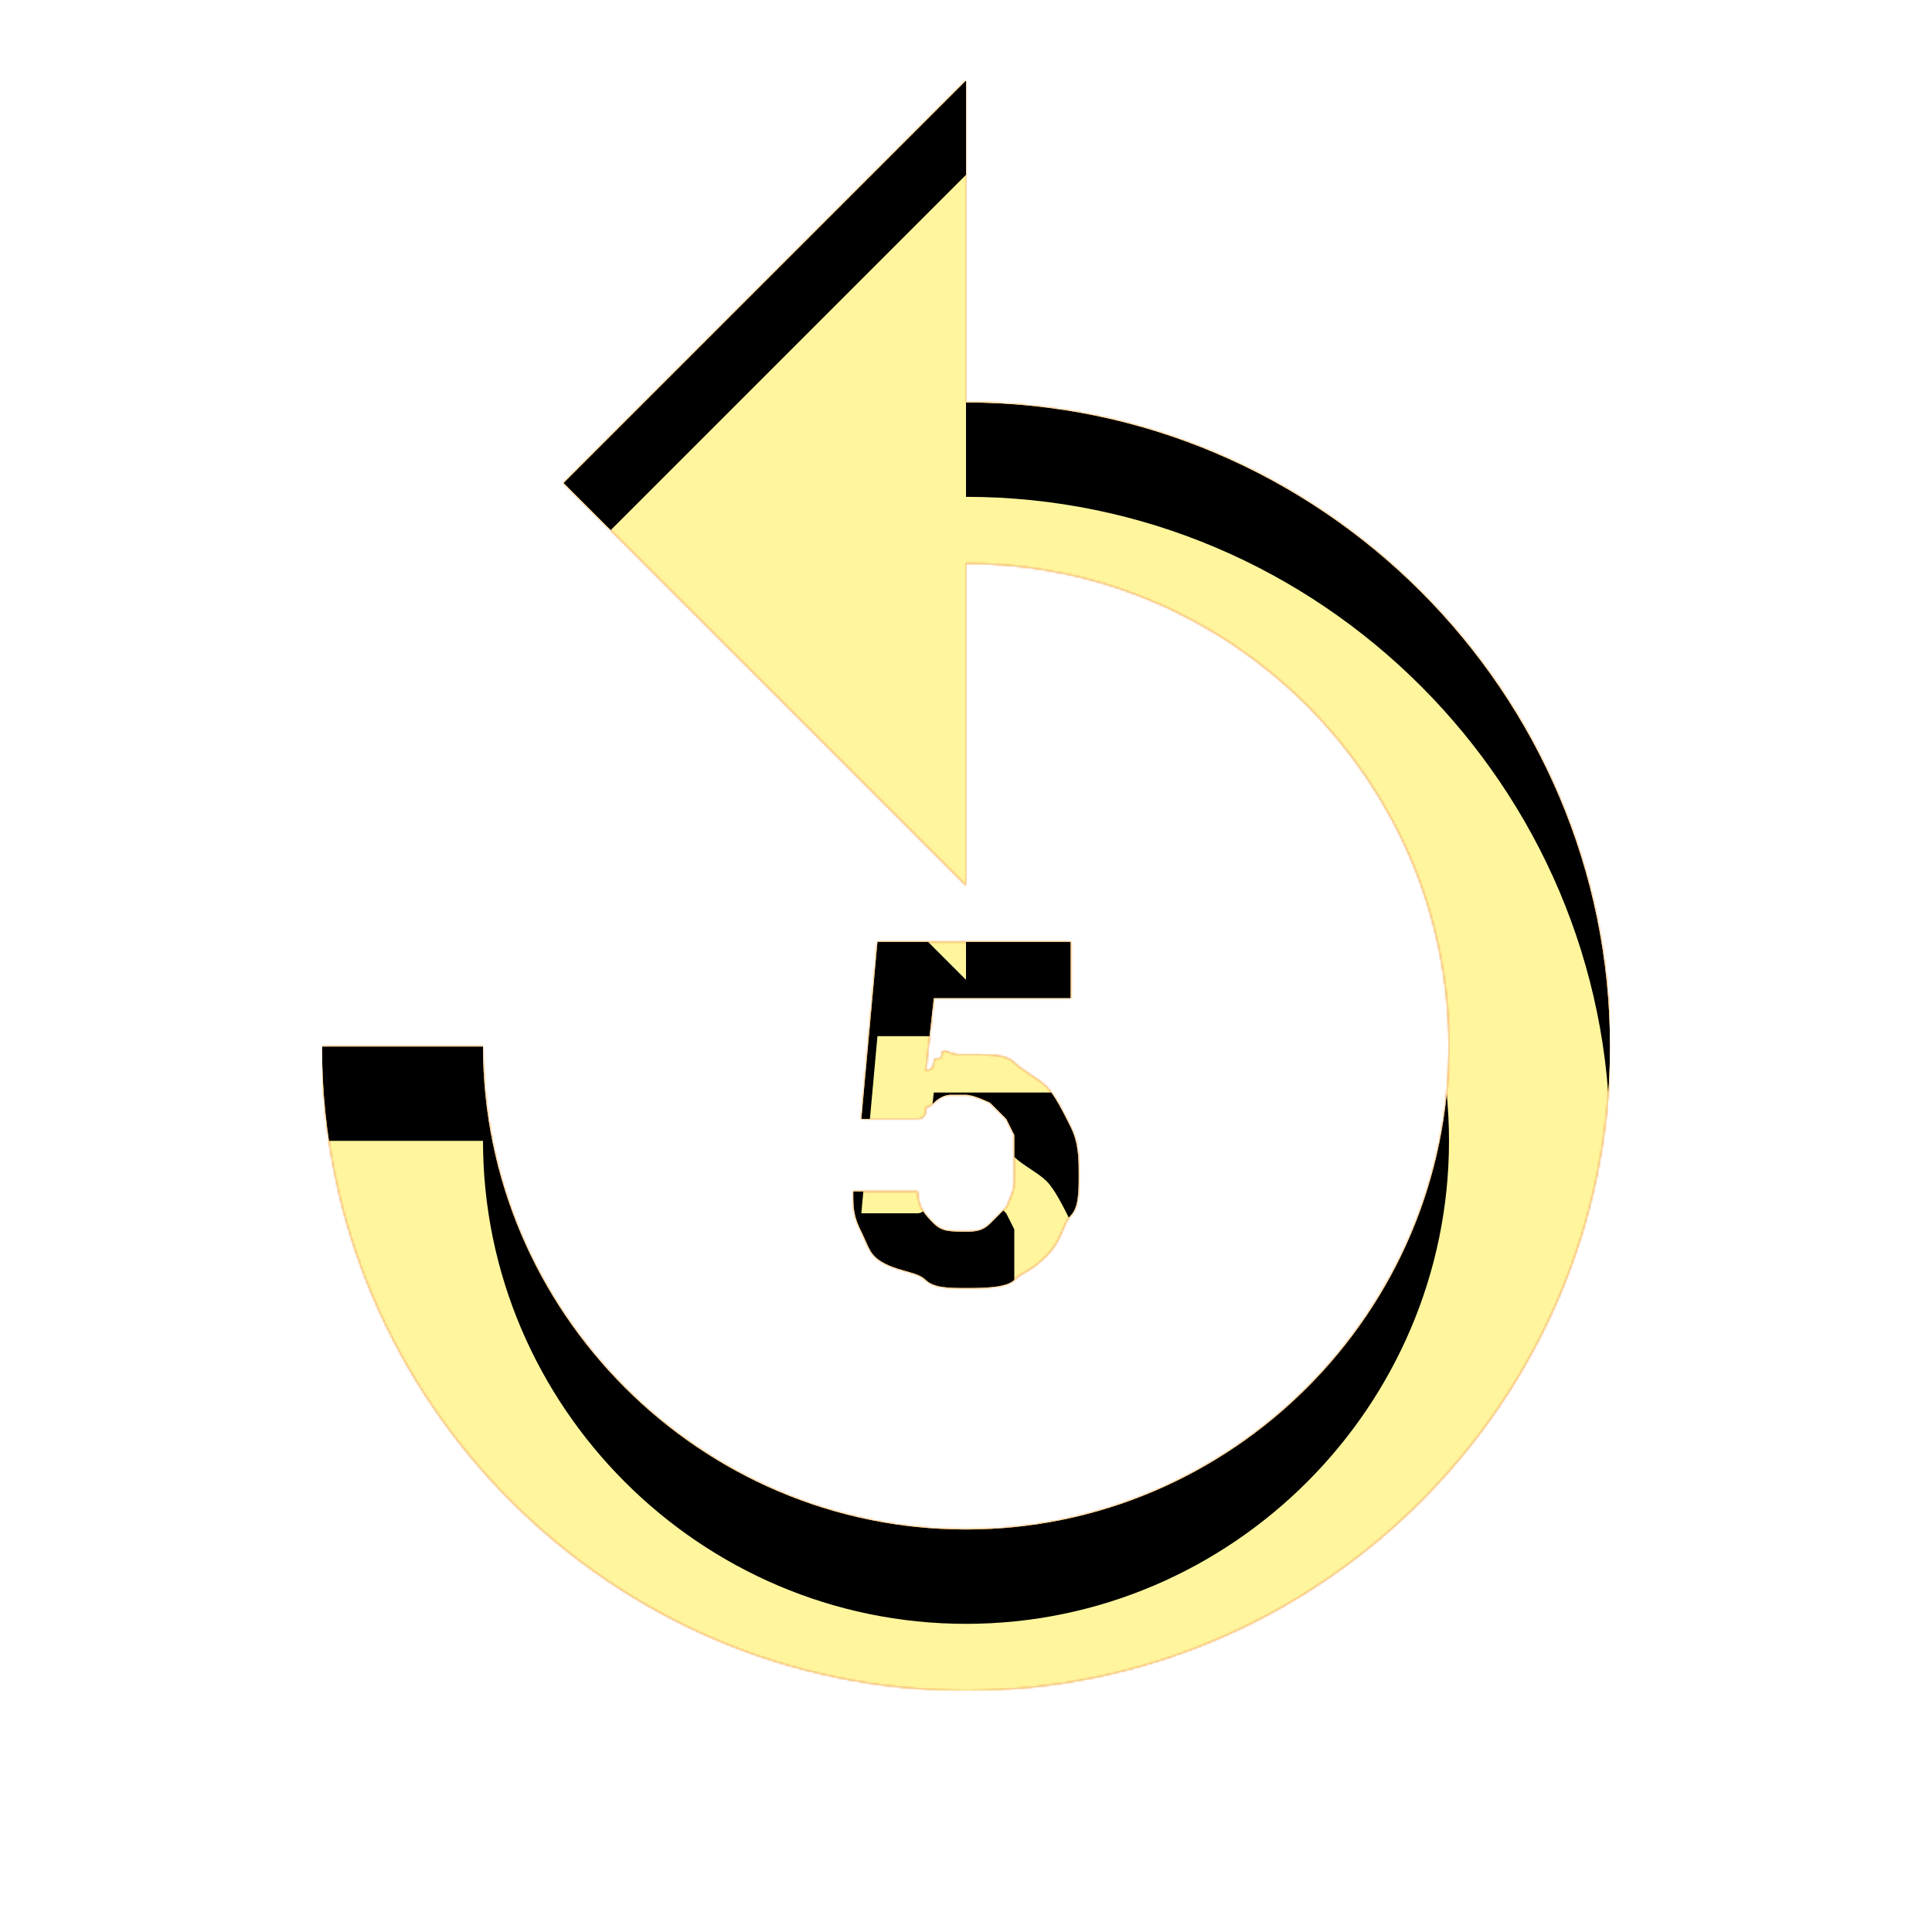 <svg version="1.1" xmlns="http://www.w3.org/2000/svg" xmlns:xlink="http://www.w3.org/1999/xlink" viewBox="0,0,1024,1024">
	<!-- Color names: teamapps-color-1, teamapps-color-2, teamapps-color-3 -->
	<desc>replay_5 icon - Licensed under Apache License v2.0 (http://www.apache.org/licenses/LICENSE-2.0) - Created with Iconfu.com - Derivative work of Material icons (Copyright Google Inc.)</desc>
	<defs>
		<clipPath id="clip-L7mp4ZgI">
			<path d="M853.33,554.67c0,187.73 -153.6,341.33 -341.33,341.33c-187.73,0 -341.33,-153.6 -341.33,-341.33h85.33c0,140.8 115.2,256 256,256c140.8,0 256,-115.2 256,-256c0,-140.8 -115.2,-256 -256,-256v170.66l-213.33,-213.33l213.33,-213.33v170.66c187.73,0 341.33,153.61 341.33,341.34zM456.53,593.07l8.54,-93.87h102.4v29.87h-72.54l-4.26,38.4c0,0 4.26,0 4.26,-4.27c0,-4.27 4.27,0 4.27,-4.27c0,-4.27 4.26,0 8.53,0h8.54c8.53,0 17.06,0 21.33,4.27c4.27,4.27 12.8,8.53 17.07,12.8c4.27,4.27 8.53,12.8 12.8,21.33c4.27,8.53 4.26,17.07 4.26,25.6c0,8.53 0.01,17.07 -4.26,21.34c-4.27,4.27 -4.27,12.8 -12.8,21.33c-8.53,8.53 -12.8,8.53 -17.07,12.8c-4.27,4.27 -17.07,4.27 -25.6,4.27c-8.53,0 -17.06,0 -21.33,-4.27c-4.27,-4.27 -12.81,-4.26 -21.34,-8.53c-8.53,-4.27 -8.53,-8.54 -12.8,-17.07c-4.27,-8.53 -4.26,-12.8 -4.26,-21.33h34.13c0,8.53 4.26,12.79 8.53,17.06c4.27,4.27 8.54,4.27 17.07,4.27c4.27,0 8.53,0 12.8,-4.27l8.53,-8.53c0,0 4.27,-8.53 4.27,-12.8v-25.6l-4.27,-8.53l-8.53,-8.54c0,0 -8.53,-4.26 -12.8,-4.26h-8.53c0,0 -4.27,-0.01 -8.54,4.26c-4.27,4.27 -4.26,0 -4.26,4.27c0,4.27 -4.27,4.27 -4.27,4.27z"/>
		</clipPath>
		<linearGradient x1="0" y1="1024" x2="1024" y2="0" id="color-8fv2eNW8" gradientUnits="userSpaceOnUse">
			<stop offset="0.2" stop-color="#000000"/>
			<stop offset="0.8" stop-color="#ffffff"/>
		</linearGradient>
		<radialGradient cx="0" cy="0" r="1448.15" id="color-XSXNAiAd" gradientUnits="userSpaceOnUse">
			<stop offset="0.07" stop-color="#ffffff"/>
			<stop offset="0.75" stop-color="#000000"/>
		</radialGradient>
		<filter id="filter-8pQ7jPXZ" x="0%" y="0%" width="100%" height="100%" color-interpolation-filters="sRGB">
			<feColorMatrix values="1 0 0 0 0 0 1 0 0 0 0 0 1 0 0 0 0 0 0.05 0" in="SourceGraphic"/>
			<feOffset dy="20"/>
			<feGaussianBlur stdDeviation="11" result="blur0"/>
			<feColorMatrix values="1 0 0 0 0 0 1 0 0 0 0 0 1 0 0 0 0 0 0.07 0" in="SourceGraphic"/>
			<feOffset dy="30"/>
			<feGaussianBlur stdDeviation="20" result="blur1"/>
			<feMerge>
				<feMergeNode in="blur0"/>
				<feMergeNode in="blur1"/>
			</feMerge>
		</filter>
		<filter id="filter-cB9SCZHv" color-interpolation-filters="sRGB">
			<feOffset/>
		</filter>
		<mask id="mask-gbgw3Gqd">
			<rect fill="url(#color-8fv2eNW8)" x="170.67" y="42.67" width="682.66" height="853.33"/>
		</mask>
		<mask id="mask-RRHIuSDM">
			<path d="M853.33,554.67c0,187.73 -153.6,341.33 -341.33,341.33c-187.73,0 -341.33,-153.6 -341.33,-341.33h85.33c0,140.8 115.2,256 256,256c140.8,0 256,-115.2 256,-256c0,-140.8 -115.2,-256 -256,-256v170.66l-213.33,-213.33l213.33,-213.33v170.66c187.73,0 341.33,153.61 341.33,341.34zM456.53,593.07l8.54,-93.87h102.4v29.87h-72.54l-4.26,38.4c0,0 4.26,0 4.26,-4.27c0,-4.27 4.27,0 4.27,-4.27c0,-4.27 4.26,0 8.53,0h8.54c8.53,0 17.06,0 21.33,4.27c4.27,4.27 12.8,8.53 17.07,12.8c4.27,4.27 8.53,12.8 12.8,21.33c4.27,8.53 4.26,17.07 4.26,25.6c0,8.53 0.01,17.07 -4.26,21.34c-4.27,4.27 -4.27,12.8 -12.8,21.33c-8.53,8.53 -12.8,8.53 -17.07,12.8c-4.27,4.27 -17.07,4.27 -25.6,4.27c-8.53,0 -17.06,0 -21.33,-4.27c-4.27,-4.27 -12.81,-4.26 -21.34,-8.53c-8.53,-4.27 -8.53,-8.54 -12.8,-17.07c-4.27,-8.53 -4.26,-12.8 -4.26,-21.33h34.13c0,8.53 4.26,12.79 8.53,17.06c4.27,4.27 8.54,4.27 17.07,4.27c4.27,0 8.53,0 12.8,-4.27l8.53,-8.53c0,0 4.27,-8.53 4.27,-12.8v-25.6l-4.27,-8.53l-8.53,-8.54c0,0 -8.53,-4.26 -12.8,-4.26h-8.53c0,0 -4.27,-0.01 -8.54,4.26c-4.27,4.27 -4.26,0 -4.26,4.27c0,4.27 -4.27,4.27 -4.27,4.27z" fill="url(#color-XSXNAiAd)"/>
		</mask>
		<mask id="mask-vAp8MY3Z">
			<path d="M853.33,554.67c0,187.73 -153.6,341.33 -341.33,341.33c-187.73,0 -341.33,-153.6 -341.33,-341.33h85.33c0,140.8 115.2,256 256,256c140.8,0 256,-115.2 256,-256c0,-140.8 -115.2,-256 -256,-256v170.66l-213.33,-213.33l213.33,-213.33v170.66c187.73,0 341.33,153.61 341.33,341.34zM456.53,593.07l8.54,-93.87h102.4v29.87h-72.54l-4.26,38.4c0,0 4.26,0 4.26,-4.27c0,-4.27 4.27,0 4.27,-4.27c0,-4.27 4.26,0 8.53,0h8.54c8.53,0 17.06,0 21.33,4.27c4.27,4.27 12.8,8.53 17.07,12.8c4.27,4.27 8.53,12.8 12.8,21.33c4.27,8.53 4.26,17.07 4.26,25.6c0,8.53 0.01,17.07 -4.26,21.34c-4.27,4.27 -4.27,12.8 -12.8,21.33c-8.53,8.53 -12.8,8.53 -17.07,12.8c-4.27,4.27 -17.07,4.27 -25.6,4.27c-8.53,0 -17.06,0 -21.33,-4.27c-4.27,-4.27 -12.81,-4.26 -21.34,-8.53c-8.53,-4.27 -8.53,-8.54 -12.8,-17.07c-4.27,-8.53 -4.26,-12.8 -4.26,-21.33h34.13c0,8.53 4.26,12.79 8.53,17.06c4.27,4.27 8.54,4.27 17.07,4.27c4.27,0 8.53,0 12.8,-4.27l8.53,-8.53c0,0 4.27,-8.53 4.27,-12.8v-25.6l-4.27,-8.53l-8.53,-8.54c0,0 -8.53,-4.26 -12.8,-4.26h-8.53c0,0 -4.27,-0.01 -8.54,4.26c-4.27,4.27 -4.26,0 -4.26,4.27c0,4.27 -4.27,4.27 -4.27,4.27z" fill="#ffffff"/>
		</mask>
	</defs>
	<g fill="none" fill-rule="nonzero" style="mix-blend-mode: normal">
		<g mask="url(#mask-vAp8MY3Z)">
			<g color="#ffc107" class="teamapps-color-2">
				<rect x="170.67" y="42.67" width="682.66" height="853.33" fill="currentColor"/>
			</g>
			<g color="#e65100" class="teamapps-color-3" mask="url(#mask-gbgw3Gqd)">
				<rect x="170.67" y="42.67" width="682.66" height="853.33" fill="currentColor"/>
			</g>
		</g>
		<g filter="url(#filter-cB9SCZHv)" mask="url(#mask-RRHIuSDM)">
			<g color="#fff59d" class="teamapps-color-1">
				<rect x="170.67" y="42.67" width="682.66" height="853.33" fill="currentColor"/>
			</g>
		</g>
		<g clip-path="url(#clip-L7mp4ZgI)">
			<path d="M77.67,939v-1039.33h868.66v1039.33zM512,213.33v-170.66l-213.33,213.33l213.33,213.33v-170.66c140.8,0 256,115.2 256,256c0,140.8 -115.2,256 -256,256c-140.8,0 -256,-115.2 -256,-256h-85.33c0,187.73 153.6,341.33 341.33,341.33c187.73,0 341.33,-153.6 341.33,-341.33c0,-187.73 -153.6,-341.34 -341.33,-341.34zM486.4,593.07c0,0 4.27,0 4.27,-4.27c0,-4.27 -0.01,0 4.26,-4.27c4.27,-4.27 8.54,-4.26 8.54,-4.26h8.53c4.27,0 12.8,4.26 12.8,4.26l8.53,8.54l4.27,8.53v25.6c0,4.27 -4.27,12.8 -4.27,12.8l-8.53,8.53c-4.27,4.27 -8.53,4.27 -12.8,4.27c-8.53,0 -12.8,0 -17.07,-4.27c-4.27,-4.27 -8.53,-8.53 -8.53,-17.06h-34.13c0,8.53 -0.01,12.8 4.26,21.33c4.27,8.53 4.27,12.8 12.8,17.07c8.53,4.27 17.07,4.26 21.34,8.53c4.27,4.27 12.8,4.27 21.33,4.27c8.53,0 21.33,0 25.6,-4.27c4.27,-4.27 8.54,-4.27 17.07,-12.8c8.53,-8.53 8.53,-17.06 12.8,-21.33c4.27,-4.27 4.26,-12.81 4.26,-21.34c0,-8.53 0.01,-17.07 -4.26,-25.6c-4.27,-8.53 -8.53,-17.06 -12.8,-21.33c-4.27,-4.27 -12.8,-8.53 -17.07,-12.8c-4.27,-4.27 -12.8,-4.27 -21.33,-4.27h-8.54c-4.27,0 -8.53,-4.27 -8.53,0c0,4.27 -4.27,0 -4.27,4.27c0,4.27 -4.26,4.27 -4.26,4.27l4.26,-38.4h72.54v-29.87h-102.4l-8.54,93.87z" fill="#000000" filter="url(#filter-8pQ7jPXZ)"/>
		</g>
	</g>
</svg>